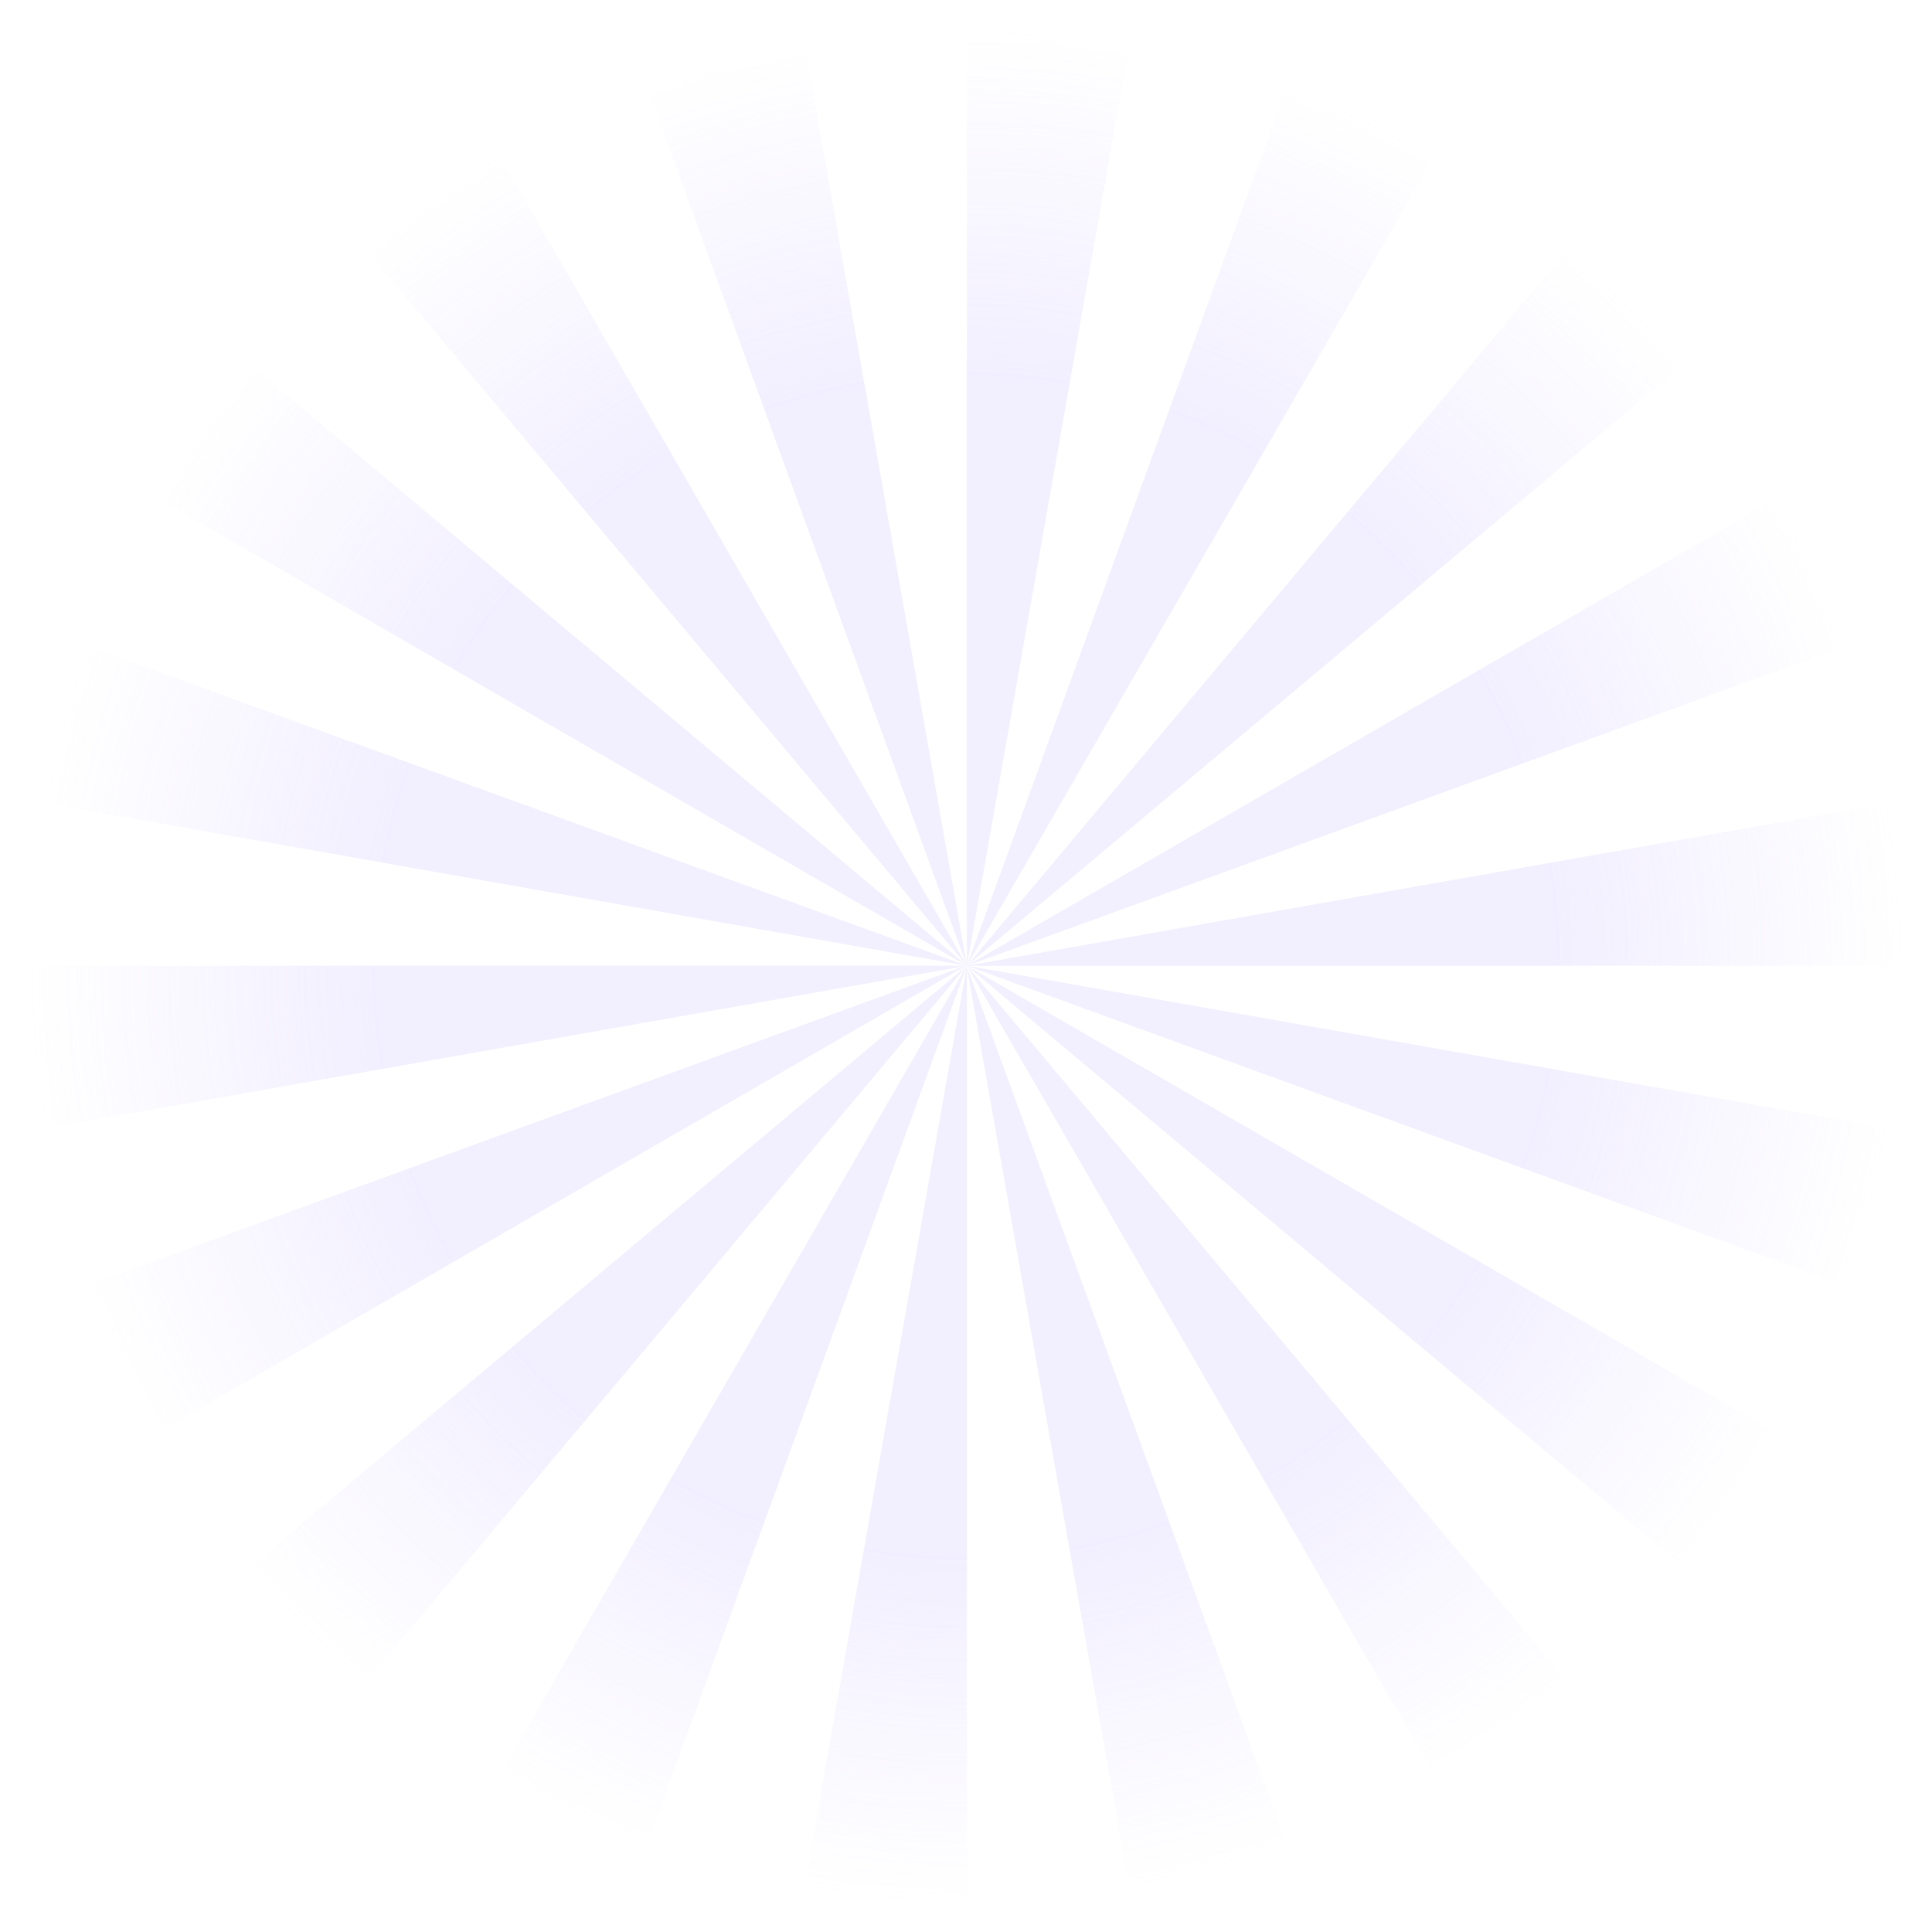 <svg width="100%" height="100%" viewBox="0 0 1100 1100" fill="none" xmlns="http://www.w3.org/2000/svg">
<g opacity="0.6">
<mask id="mask0" mask-type="alpha" maskUnits="userSpaceOnUse" x="0" y="0" width="1100" height="1100">
<circle cx="550" cy="550" r="550" fill="url(#paint0_radial)"/>
</mask>
<g mask="url(#mask0)">
<path opacity="0.6" d="M550.5 549.85L1090.59 454.55C1083.58 414.959 1072.55 377.119 1057.83 341.381C1084.28 405.674 1098.82 475.922 1098.82 549.85L550.5 549.85Z" fill="#DAD2FF"/>
<path opacity="0.6" d="M10.409 645.15C16.891 682.114 27.051 717.501 40.19 751.311C15.489 688.771 2 620.975 2 549.85L550.5 549.85L10.409 645.15Z" fill="#DAD2FF"/>
<path opacity="0.6" d="M550.5 549.851L1025.42 275.688C1015.96 259.221 1005.63 243.454 994.765 228.213C1002.47 238.724 1009.66 249.586 1016.66 260.622C1017.71 262.199 1018.59 263.776 1019.64 265.352C1020.52 266.929 1021.57 268.506 1022.44 270.082C1024.02 272.71 1025.6 275.338 1027.17 278.141C1042.24 304.593 1055.2 332.623 1066.07 362.229L550.5 549.851Z" fill="#DAD2FF"/>
<path opacity="0.6" d="M75.577 824.013C85.037 840.48 95.373 856.247 106.234 871.488C98.526 860.977 91.344 850.115 84.336 839.079C84.161 838.728 83.986 838.553 83.811 838.203C83.285 837.327 82.584 836.451 82.059 835.4C81.884 835.05 81.533 834.524 81.358 834.174C80.482 832.597 79.431 831.02 78.555 829.444C76.978 826.816 75.402 824.188 73.825 821.385C58.759 794.932 45.796 766.903 34.934 737.297L550.325 549.675L75.577 824.013Z" fill="#DAD2FF"/>
<path opacity="0.6" d="M970.765 197.206L550.5 549.851L903.144 129.585L905.772 131.863C907.174 133.089 908.75 134.491 910.152 135.717C913.48 138.695 916.984 141.673 920.312 144.651C923.29 147.279 926.093 150.082 929.072 152.71C930.298 153.761 931.349 154.987 932.575 156.038C932.75 156.213 932.75 156.213 932.926 156.389C933.977 157.44 935.028 158.491 936.079 159.542C938.356 161.819 940.809 164.097 943.086 166.549C943.962 167.425 945.013 168.476 945.889 169.527C946.765 170.403 947.641 171.279 948.342 172.155C948.867 172.856 949.568 173.381 950.094 174.082C950.619 174.608 951.145 175.133 951.67 175.834C952.896 177.06 953.948 178.287 955.174 179.513C958.677 183.367 962.181 187.221 965.685 191.25C966.561 192.301 967.437 193.177 968.313 194.228C969.013 195.279 969.889 196.33 970.765 197.206Z" fill="#DAD2FF"/>
<path opacity="0.6" d="M550.5 549.85L197.855 970.116C193.651 966.612 189.446 962.933 185.242 959.254C183.665 957.853 182.089 956.451 180.687 955.05C179.286 953.648 177.709 952.422 176.308 951.021C174.906 949.619 173.505 948.393 171.928 946.991C169.651 944.714 167.198 942.437 164.921 940.159C162.643 937.882 160.191 935.605 157.913 933.152C157.037 932.101 155.986 931.225 155.11 930.174C154.234 929.298 153.359 928.422 152.658 927.546C152.132 926.845 151.431 926.32 150.906 925.619C150.38 925.093 149.855 924.568 149.329 923.867C148.103 922.641 147.052 921.415 145.826 920.188C142.322 916.334 138.818 912.48 135.315 908.451C134.439 907.4 133.563 906.524 132.687 905.473C131.811 904.422 130.935 903.546 130.059 902.495L550.5 549.85Z" fill="#DAD2FF"/>
<path opacity="0.6" d="M824.837 74.928L550.5 549.851L738.121 34.461C743.727 36.563 749.158 38.665 754.764 40.767C755.815 41.118 756.691 41.644 757.742 41.994C759.669 42.87 761.771 43.571 763.698 44.446C767.727 46.198 771.581 47.775 775.435 49.527C775.611 49.527 775.786 49.702 775.961 49.702C777.187 50.227 778.413 50.753 779.465 51.279C779.99 51.629 780.691 51.804 781.216 52.154C782.793 52.855 784.37 53.556 785.946 54.257C788.049 55.308 790.326 56.359 792.428 57.41C793.304 57.76 794.005 58.286 794.881 58.636C795.581 58.987 796.282 59.337 797.158 59.687C799.611 60.914 802.063 62.14 804.341 63.366C805.917 64.242 807.319 64.943 808.895 65.819C809.771 66.344 810.822 66.87 811.698 67.395C814.677 68.972 817.655 70.724 820.633 72.301C821.333 72.651 822.034 73.001 822.735 73.527C823.436 74.052 824.136 74.403 824.837 74.928Z" fill="#DAD2FF"/>
<path opacity="0.6" d="M550.5 549.85L362.878 1065.24C357.272 1063.14 351.842 1061.04 346.236 1058.93C345.185 1058.58 344.309 1058.06 343.258 1057.71C341.331 1056.83 339.228 1056.13 337.301 1055.25C333.272 1053.68 329.418 1051.93 325.564 1050.17C325.389 1050.17 325.214 1050 325.038 1050C323.812 1049.47 322.586 1048.95 321.535 1048.42C321.009 1048.07 320.309 1047.9 319.783 1047.55C318.206 1046.85 316.63 1046.15 315.053 1045.44C312.951 1044.39 310.673 1043.34 308.571 1042.29C308.046 1041.94 307.345 1041.77 306.819 1041.42C306.294 1041.07 305.593 1040.71 305.068 1040.54C302.965 1039.49 300.863 1038.44 298.936 1037.39C298.235 1037.04 297.535 1036.69 296.834 1036.34C295.257 1035.46 293.856 1034.76 292.279 1033.88C291.403 1033.36 290.352 1032.83 289.476 1032.31C287.9 1031.43 286.323 1030.55 284.571 1029.68C283.17 1028.98 281.943 1028.1 280.542 1027.4C279.841 1027.05 279.14 1026.7 278.44 1026.17C277.739 1025.82 277.038 1025.47 276.337 1024.95L550.5 549.85Z" fill="#DAD2FF"/>
<path opacity="0.6" d="M645.8 9.759L550.5 549.851L550.5 1.351C552.777 1.351 555.23 1.351 557.507 1.351C557.857 1.351 558.208 1.351 558.558 1.351C560.66 1.351 562.762 1.351 564.865 1.526C566.792 1.526 568.719 1.701 570.821 1.701C570.996 1.701 570.996 1.701 571.171 1.701C572.222 1.701 573.274 1.876 574.325 1.876C574.675 1.876 574.85 1.876 575.201 1.876C576.602 1.876 578.179 2.051 579.58 2.051C582.733 2.227 585.712 2.402 588.865 2.577C590.266 2.752 591.843 2.752 593.244 2.927C593.42 2.927 593.595 2.927 593.77 2.927H593.945C594.296 2.927 594.646 2.927 594.821 2.927C595.522 2.927 596.223 3.102 596.923 3.102C597.624 3.102 598.5 3.278 599.201 3.278C599.901 3.278 600.777 3.453 601.478 3.453L605.858 3.803C606.383 3.803 606.909 3.978 607.434 3.978C607.434 3.978 607.434 3.978 607.61 3.978C607.96 3.978 608.135 3.978 608.485 3.978C608.485 3.978 608.485 3.978 608.661 3.978C611.113 4.154 613.391 4.504 615.668 4.854C619.697 5.38 623.726 5.905 627.756 6.431C630.033 6.781 632.31 7.132 634.588 7.482C636.865 7.832 639.143 8.183 641.42 8.533C642.646 9.234 644.223 9.409 645.8 9.759Z" fill="#DAD2FF"/>
<path opacity="0.6" d="M550.5 549.85L550.5 1098.35C548.222 1098.35 545.77 1098.35 543.492 1098.35C543.142 1098.35 542.792 1098.35 542.441 1098.35C540.339 1098.35 538.237 1098.35 536.135 1098.17C534.208 1098.17 532.281 1098 530.178 1098C530.003 1098 530.003 1098 529.828 1098C528.777 1098 527.726 1098 526.675 1097.82C524.923 1097.82 523.171 1097.65 521.419 1097.65C518.266 1097.47 515.288 1097.3 512.134 1097.12C511.609 1097.12 511.083 1097.12 510.558 1096.95C510.032 1096.95 509.507 1096.95 508.981 1096.77C508.28 1096.77 507.404 1096.6 506.704 1096.6C506.353 1096.6 505.828 1096.6 505.477 1096.6C504.952 1096.6 504.426 1096.6 504.076 1096.42C503.375 1096.42 502.499 1096.25 501.799 1096.25C501.098 1096.25 500.222 1096.07 499.521 1096.07C497.244 1095.9 494.791 1095.55 492.514 1095.37C490.061 1095.02 487.784 1094.85 485.506 1094.5C481.477 1093.97 477.448 1093.44 473.419 1092.92C471.141 1092.57 468.864 1092.22 466.587 1091.87C464.309 1091.52 462.032 1091.17 459.754 1090.82C458.178 1090.47 456.776 1090.29 455.2 1089.94L550.5 549.85Z" fill="#DAD2FF"/>
<path opacity="0.6" d="M550.5 549.85L362.878 34.46C364.28 33.934 365.681 33.409 367.258 32.883C367.783 32.708 368.309 32.533 368.834 32.358C369.36 32.182 369.71 32.007 370.236 31.832C371.637 31.307 373.214 30.781 374.615 30.256C376.542 29.555 378.469 29.029 380.396 28.328C382.323 27.628 384.25 27.102 386.177 26.577C401.243 21.847 416.659 17.642 432.076 14.314C433.477 13.963 434.703 13.788 436.105 13.438C438.733 12.912 441.36 12.387 443.988 11.861C447.842 11.161 451.521 10.46 455.375 9.759L550.5 549.85Z" fill="#DAD2FF"/>
<path opacity="0.6" d="M550.499 549.851L197.855 129.586C198.03 129.41 198.205 129.235 198.556 129.06C198.731 128.885 199.081 128.71 199.256 128.535C199.957 128.009 200.483 127.483 201.183 126.958C201.884 126.432 202.76 125.732 203.461 125.031C203.811 124.856 203.986 124.505 204.337 124.33C205.738 123.279 206.964 122.228 208.366 121.177C208.541 121.002 208.716 120.826 208.891 120.651C209.242 120.301 209.767 119.951 210.293 119.6C211.519 118.724 212.745 117.673 213.972 116.797C215.198 115.921 216.424 114.87 217.651 113.994C219.402 112.593 221.154 111.367 223.081 109.965C233.767 102.082 244.629 94.549 255.841 87.366C256.541 87.016 257.242 86.49 257.768 86.14C259.344 85.089 261.096 84.038 262.673 82.987C264.249 81.936 266.001 80.885 267.578 80.009C270.03 78.607 272.483 77.031 274.936 75.629C275.461 75.279 275.987 75.103 276.337 74.753L550.499 549.851Z" fill="#DAD2FF"/>
<path opacity="0.6" d="M550.5 549.851L75.577 275.514C83.986 261.149 92.745 247.134 102.205 233.82C103.607 231.893 104.833 229.966 106.234 228.214C106.935 227.338 107.461 226.462 108.161 225.586C110.439 222.608 112.716 219.455 114.994 216.477C119.899 209.995 125.154 203.688 130.41 197.382L550.5 549.851Z" fill="#DAD2FF"/>
<path opacity="0.6" d="M550.5 549.85L10.409 454.55C17.416 414.958 28.453 377.119 43.168 341.381V341.206C44.044 339.104 44.92 336.827 45.971 334.724C47.197 331.921 48.424 328.943 49.65 326.14C50 325.44 50.176 324.739 50.526 324.213C51.227 322.812 51.752 321.41 52.453 320.009C56.482 311.425 60.687 302.841 65.066 294.432C66.117 292.505 67.168 290.578 68.219 288.651C69.095 286.899 70.147 285.147 71.022 283.396C71.898 281.644 72.949 280.067 74.001 278.315C58.935 304.768 45.971 332.797 35.11 362.403L550.5 549.85Z" fill="#DAD2FF"/>
<path opacity="0.6" d="M738.122 1065.24C736.72 1065.77 735.319 1066.29 733.742 1066.82C733.216 1066.99 732.691 1067.17 732.165 1067.34C731.64 1067.52 731.114 1067.69 730.764 1067.87C729.362 1068.39 727.786 1068.92 726.384 1069.45C724.457 1070.15 722.53 1070.67 720.603 1071.37C718.676 1071.9 716.749 1072.6 714.822 1073.12C699.756 1077.85 684.34 1081.88 668.924 1085.39C667.522 1085.74 666.296 1085.91 664.895 1086.26C662.267 1086.79 659.639 1087.31 657.011 1087.84C653.157 1088.54 649.479 1089.24 645.625 1089.94L550.325 549.85L738.122 1065.24Z" fill="#DAD2FF"/>
<path opacity="0.6" d="M903.144 970.116C902.969 970.291 902.794 970.466 902.444 970.641C901.568 971.517 900.517 972.218 899.641 972.918C898.765 973.619 898.064 974.32 897.188 975.021C895.787 976.247 894.385 977.298 892.808 978.524C892.633 978.699 892.458 978.875 892.283 979.05C891.933 979.4 891.407 979.751 890.881 980.101C889.48 981.152 888.254 982.203 886.852 983.254C886.677 983.429 886.502 983.605 886.327 983.78C885.801 984.13 885.276 984.481 884.925 984.831C884.575 985.181 884.049 985.532 883.699 985.707C883.349 985.882 883.173 986.232 882.823 986.408C880.721 987.984 878.443 989.736 876.166 991.313C875.29 992.013 874.414 992.539 873.538 993.24C860.925 1002.52 847.786 1011.11 834.472 1019.17C832.72 1020.22 831.144 1021.09 829.392 1022.15C827.815 1023.02 826.414 1023.9 824.837 1024.77L550.5 549.85L903.144 970.116Z" fill="#DAD2FF"/>
<path opacity="0.6" d="M1025.42 824.013C1017.01 838.378 1008.25 852.392 998.794 865.706C997.393 867.633 996.167 869.56 994.765 871.312C993.189 873.414 991.787 875.517 990.21 877.619C990.21 877.619 990.035 877.794 990.035 877.969C988.634 879.721 987.408 881.473 986.006 883.225C981.101 889.706 975.845 896.013 970.59 902.32L550.5 549.85L1025.42 824.013Z" fill="#DAD2FF"/>
<path opacity="0.6" d="M1090.59 645.15C1084.46 679.836 1075.17 713.121 1063.26 744.829C1062.39 746.932 1061.69 749.034 1060.81 751.136C1059.93 753.414 1059.06 755.691 1058.01 757.968C1057.31 759.72 1056.43 761.647 1055.73 763.399C1055.73 763.574 1055.73 763.574 1055.55 763.749C1054.85 765.326 1054.15 766.903 1053.45 768.479C1052.75 770.231 1052.05 771.808 1051.35 773.56C1051 774.26 1050.82 774.786 1050.47 775.487C1049.77 777.063 1049.07 778.64 1048.37 780.217C1047.85 781.443 1047.15 782.844 1046.62 784.071C1044.87 787.574 1043.29 791.078 1041.54 794.582C1040.66 796.158 1039.96 797.91 1039.09 799.487C1038.21 801.414 1037.16 803.166 1036.11 805.093C1035.06 806.845 1034.18 808.772 1033.13 810.699C1032.08 812.626 1031.03 814.553 1029.98 816.655C1029.1 818.407 1028.05 819.983 1027.17 821.735C1042.24 795.282 1055.2 767.253 1066.07 737.647L550.5 549.85L1090.59 645.15Z" fill="#DAD2FF"/>
</g>
</g>
<defs>
<radialGradient id="paint0_radial" cx="0" cy="0" r="1" gradientUnits="userSpaceOnUse" gradientTransform="translate(550 550) rotate(90) scale(550)">
<stop offset="0.608"/>
<stop offset="0.967" stop-opacity="0"/>
</radialGradient>
</defs>
</svg>

